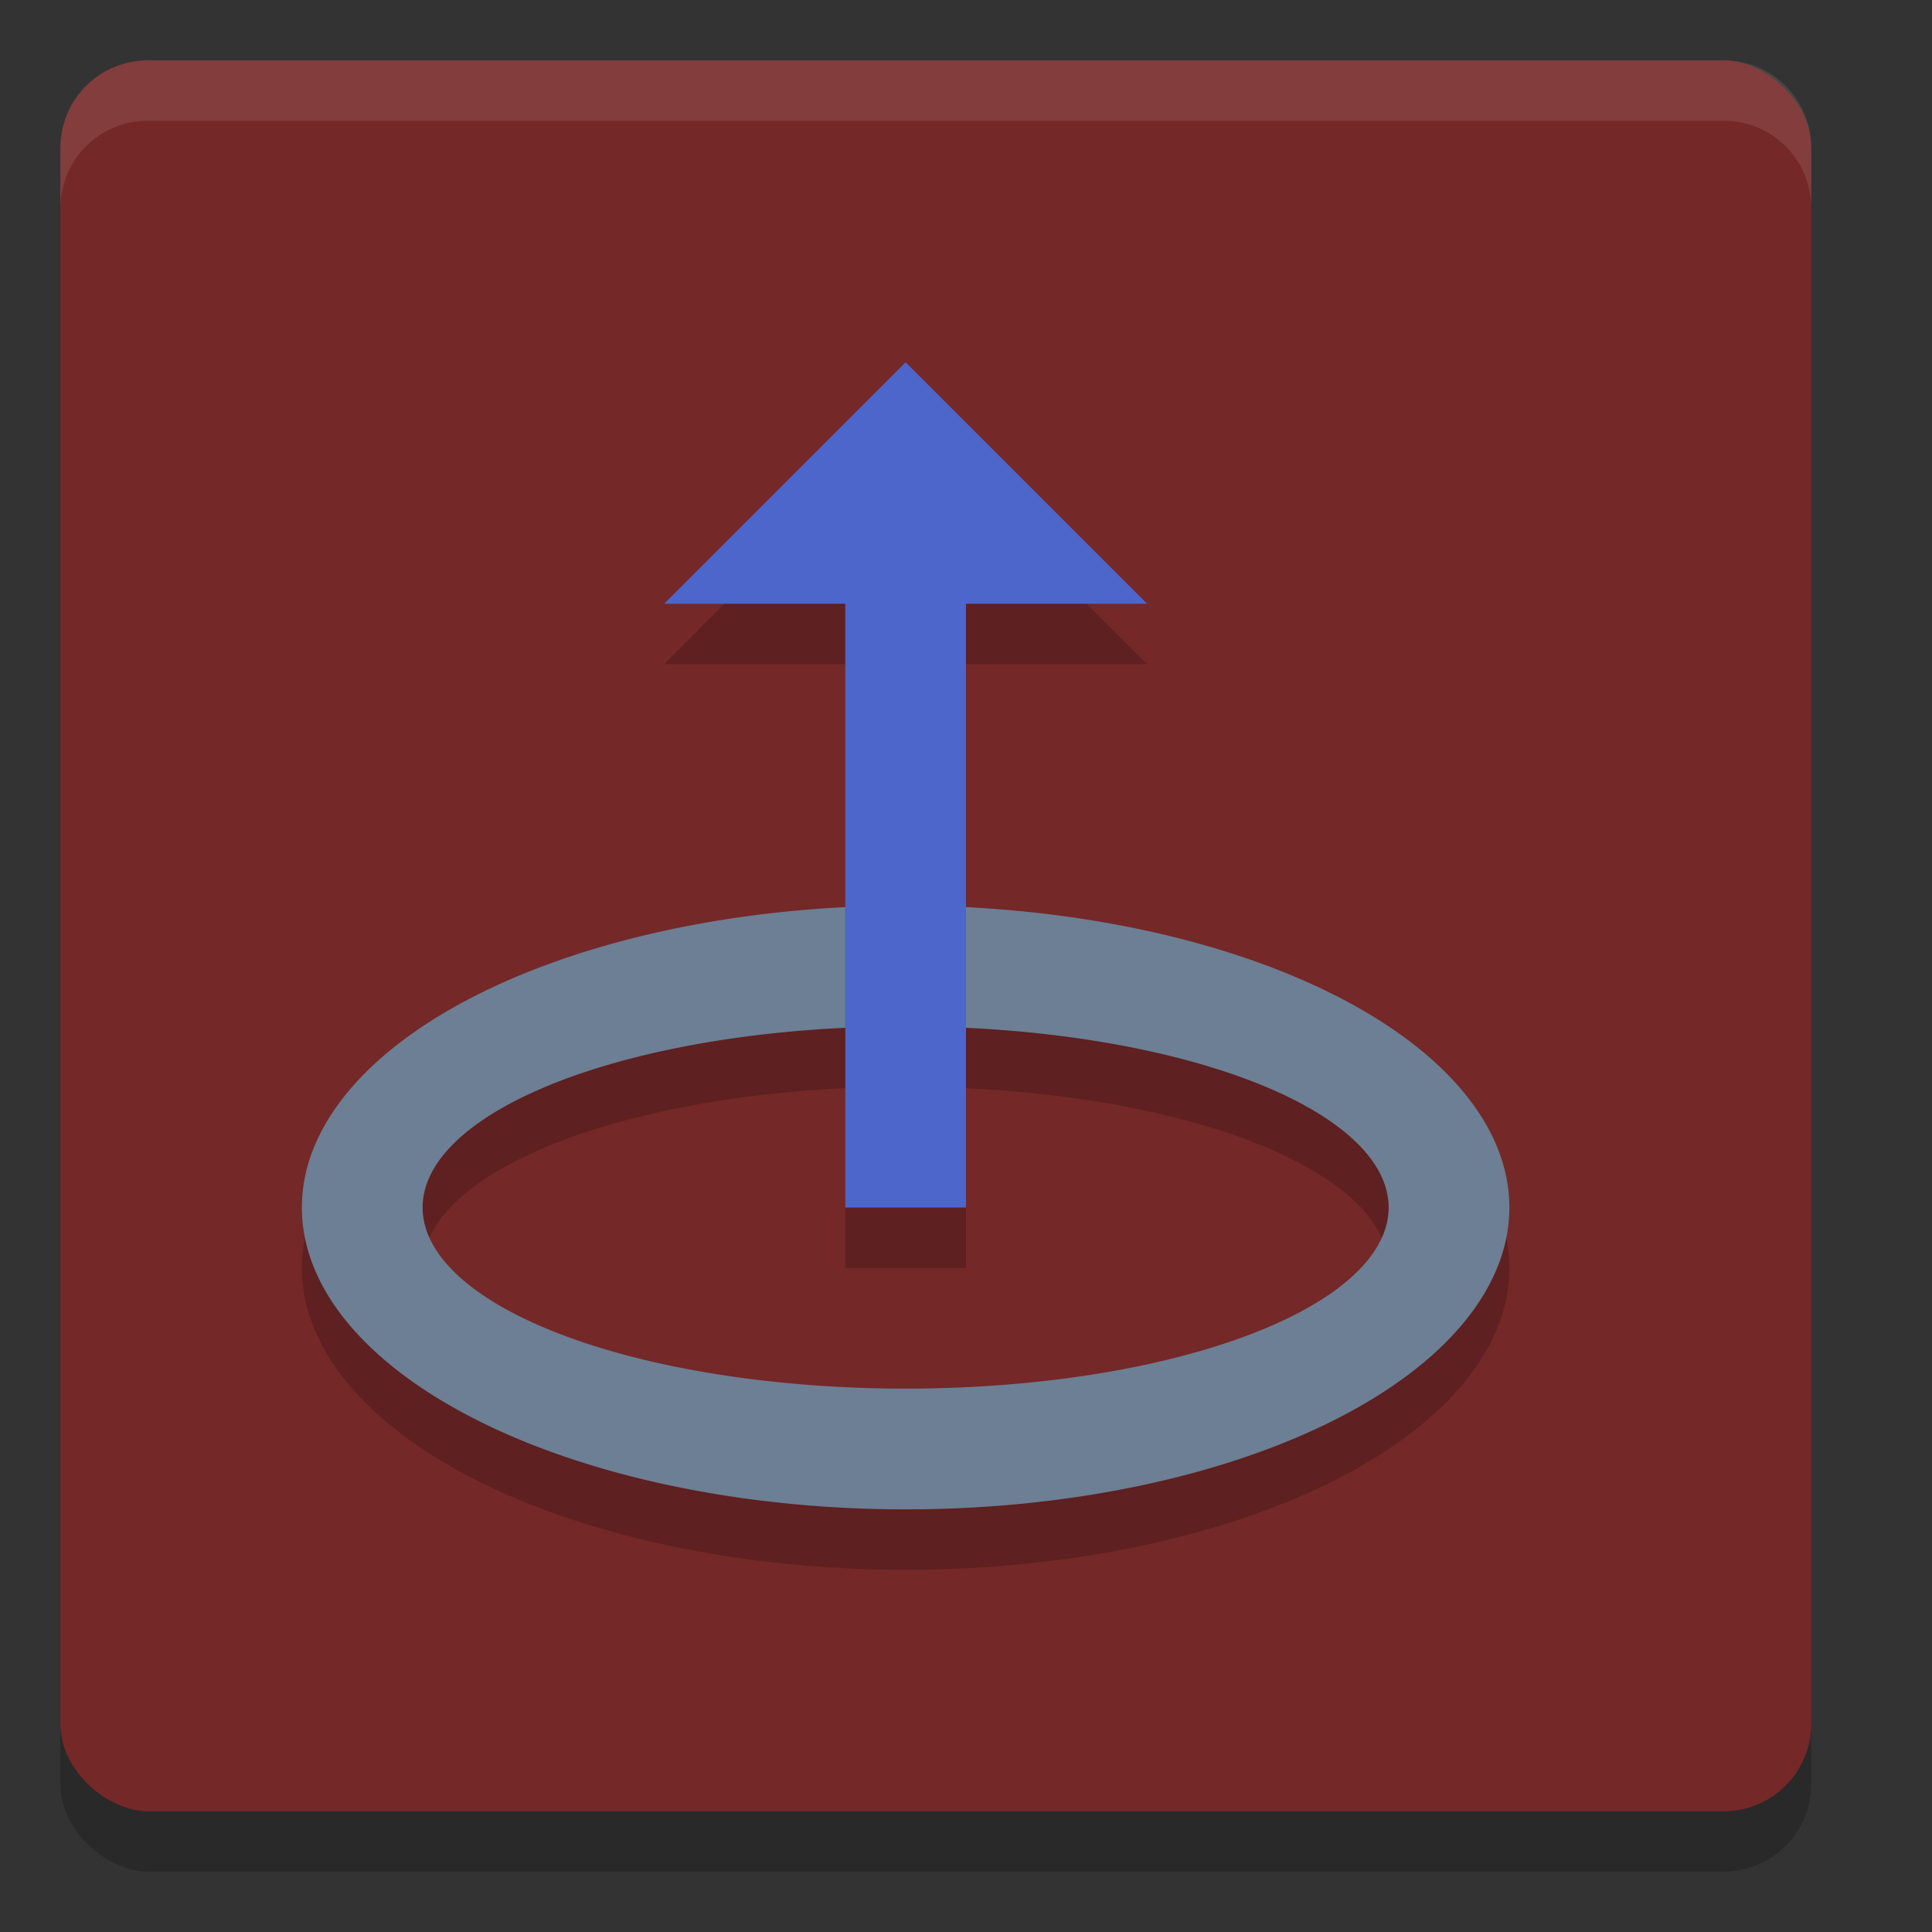 <svg width="32" height="32" version="1.1" xmlns="http://www.w3.org/2000/svg"><rect width="100%" height="100%" fill="#333333" stroke="none"/><defs>
<linearGradient id="ucPurpleBlue" x1="0%" y1="0%" x2="100%" y2="100%">
  <stop offset="0%" style="stop-color:#B794F4;stop-opacity:1"/>
  <stop offset="100%" style="stop-color:#4299E1;stop-opacity:1"/>
</linearGradient>
</defs>
 <rect transform="matrix(0,-1,-1,0,0,0)" x="-31" y="-30" width="29" height="29" rx="1.45" ry="1.45" style="opacity:.2"/>
 <rect transform="matrix(0,-1,-1,0,0,0)" x="-30" y="-30" width="29" height="29" rx="1.45" ry="1.45" style="fill:#752828"/>
 <path d="M 2.449,1 C 1.646,1 1,1.646 1,2.449 v 1 C 1,2.646 1.646,2 2.449,2 H 28.551 C 29.354,2 30,2.646 30,3.449 v -1 C 30,1.646 29.354,1 28.551,1 Z" style="fill:#ffffff;opacity:.1"/>
 <path d="m15 16a10 5 0 0 0-10 5 10 5 0 0 0 10 5 10 5 0 0 0 10-5 10 5 0 0 0-10-5zm0 2a8 3 0 0 1 8 3 8 3 0 0 1-8 3 8 3 0 0 1-8-3 8 3 0 0 1 8-3z" style="opacity:.2"/>
 <path d="m15 15a10 5 0 0 0-10 5 10 5 0 0 0 10 5 10 5 0 0 0 10-5 10 5 0 0 0-10-5zm0 2a8 3 0 0 1 8 3 8 3 0 0 1-8 3 8 3 0 0 1-8-3 8 3 0 0 1 8-3z" style="fill:#6c7f94"/>
 <path d="m15 7-4 4h3v10h2v-10h3z" style="opacity:.2"/>
 <path d="m15 6-4 4h3v10h2v-10h3z" style="fill:#4c66cc"/>
</svg>
